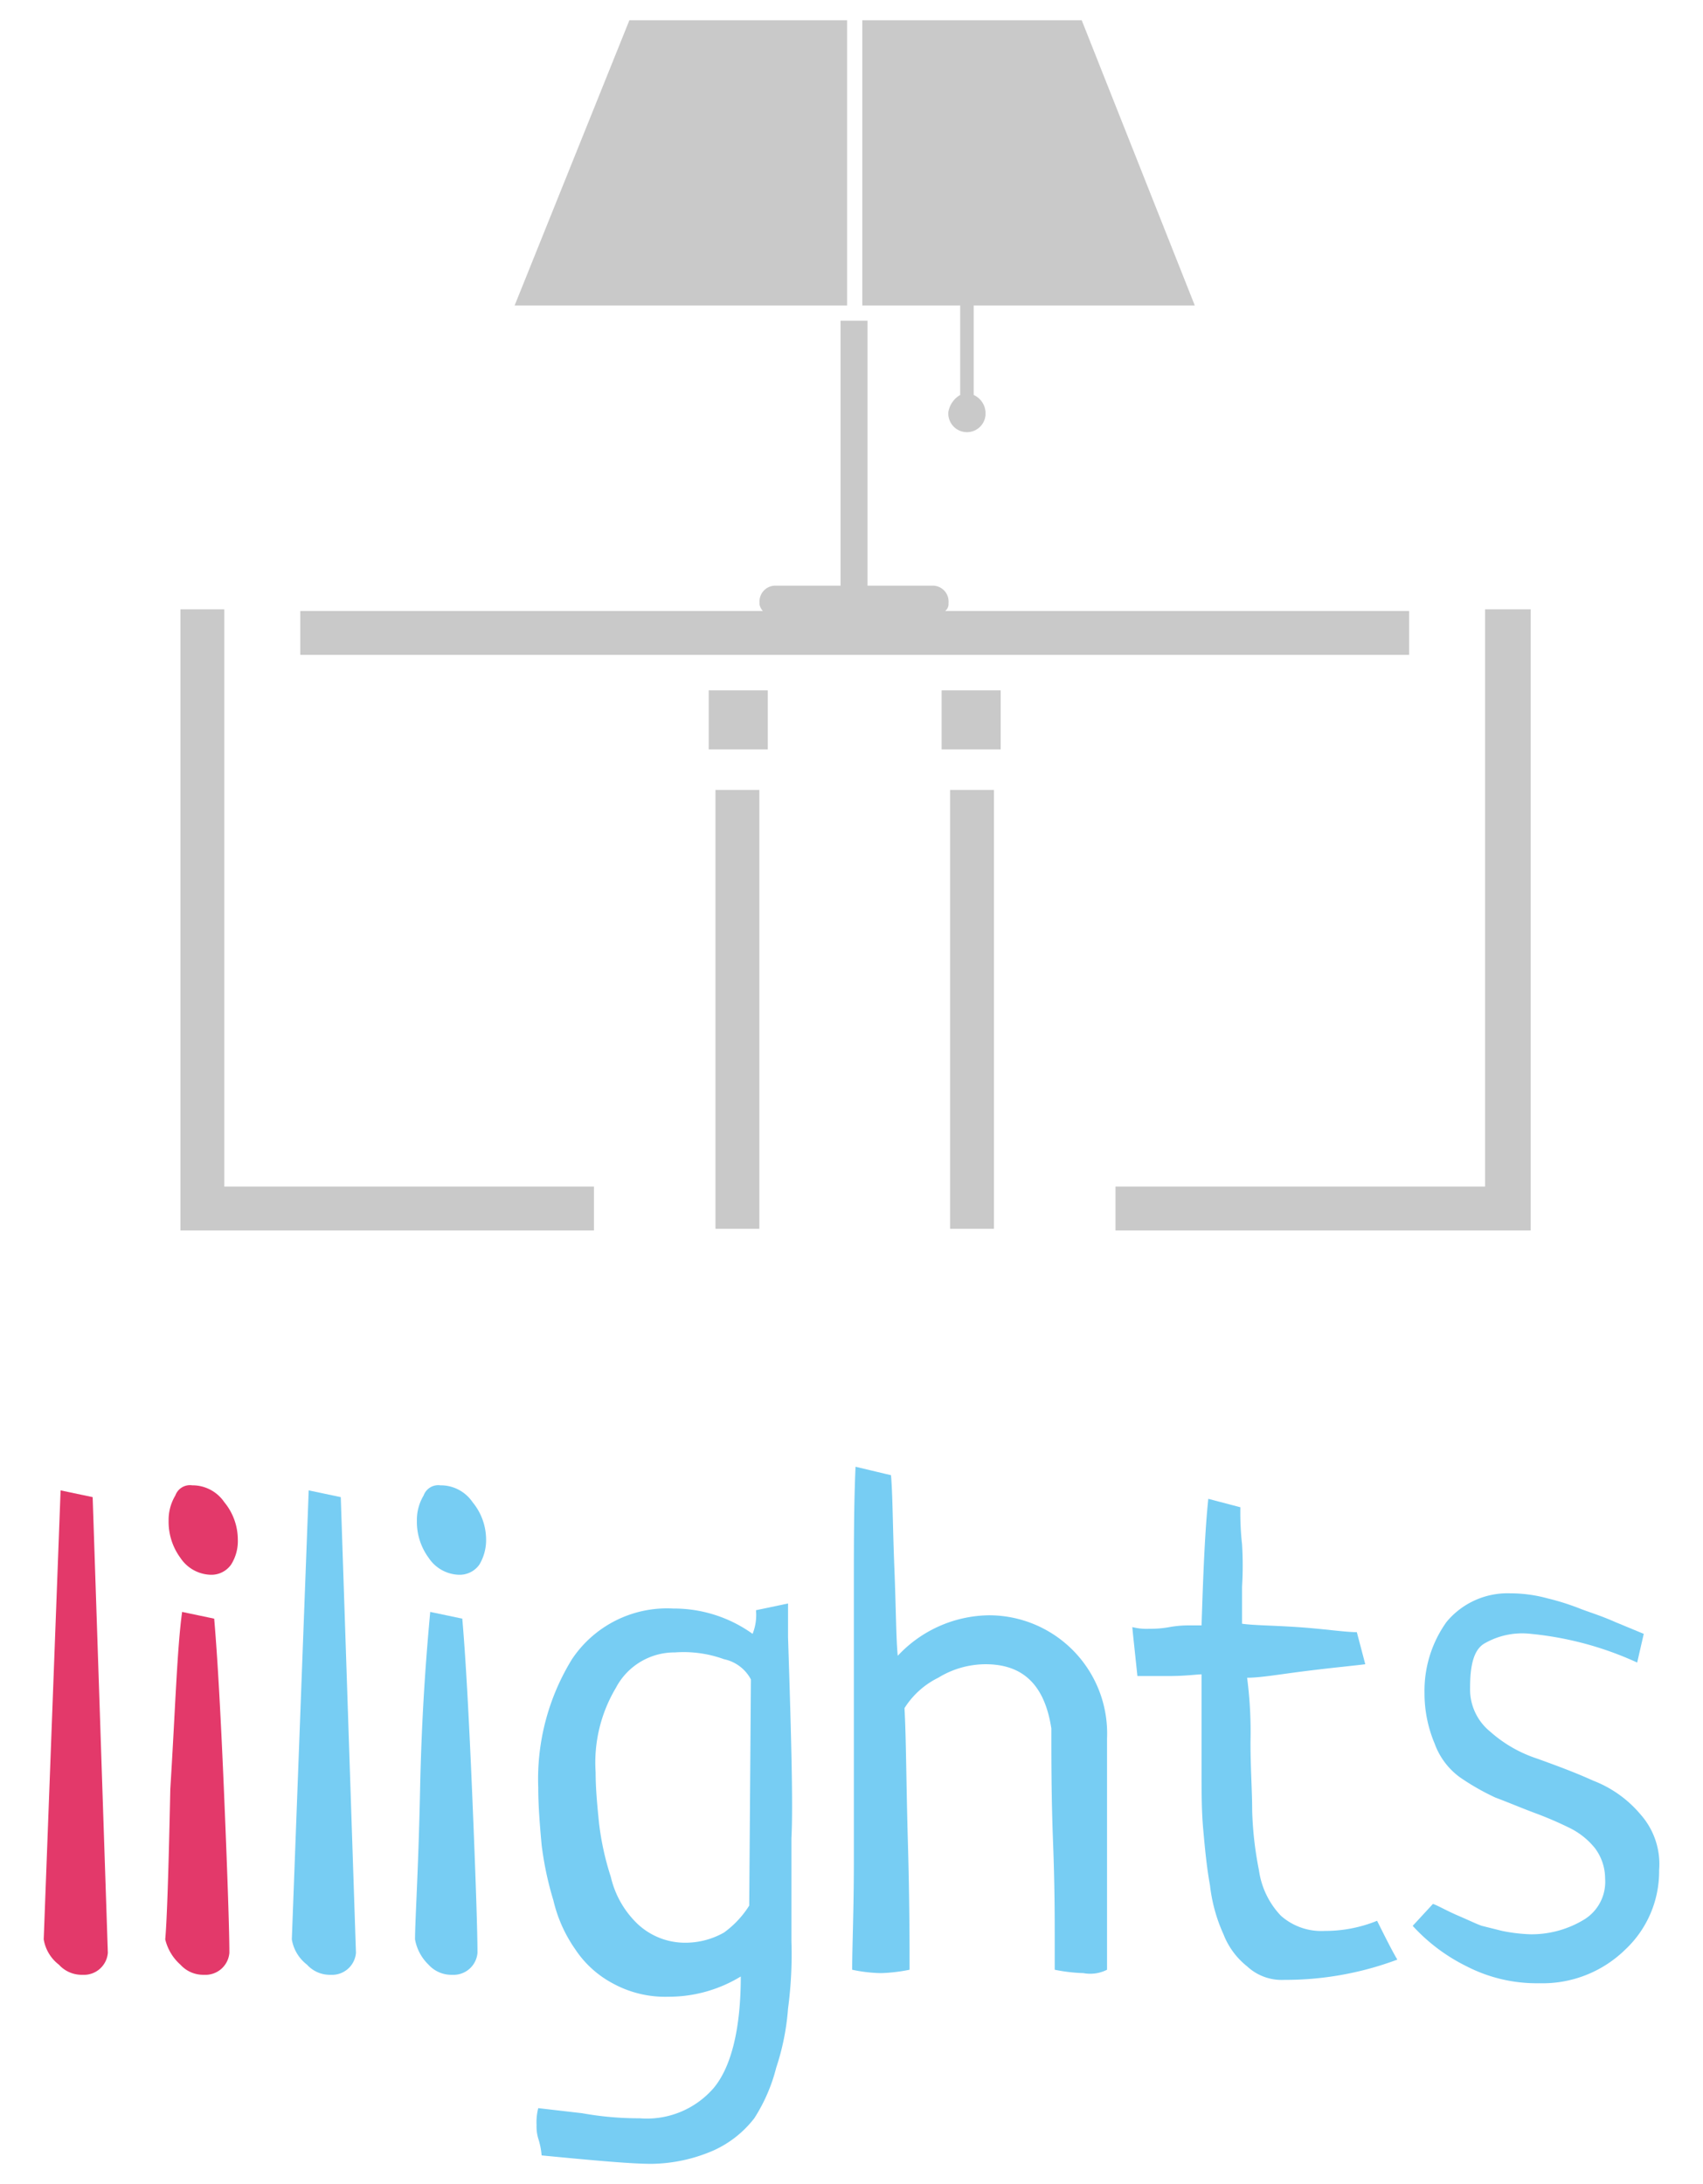 <svg id="Layer_1" data-name="Layer 1" xmlns="http://www.w3.org/2000/svg" viewBox="0 0 100.9 129.4"><defs><style>.cls-1{fill:#e3396a;}.cls-2{fill:#77cdf3;}.cls-3{fill:#c9c9c9;}</style></defs><path class="cls-1" d="M3.59,88.3l1.9.4.9,27a1.42,1.42,0,0,1-1.5,1.3,1.82,1.82,0,0,1-1.4-.6,2.37,2.37,0,0,1-.9-1.5Z"/><path class="cls-1" d="M11.39,88a2.28,2.28,0,0,1,1.9,1,3.49,3.49,0,0,1,.8,2.2,2.6,2.6,0,0,1-.4,1.5,1.43,1.43,0,0,1-1.2.6,2.23,2.23,0,0,1-1.8-1,3.6,3.6,0,0,1-.7-2.2,2.82,2.82,0,0,1,.4-1.5A.92.92,0,0,1,11.39,88Zm-.6,7.5,1.9.4c.2,2.3.4,5.9.6,10.7s.3,7.9.3,9.1a1.42,1.42,0,0,1-1.5,1.3,1.82,1.82,0,0,1-1.4-.6,2.9,2.9,0,0,1-.9-1.5c.1-1.1.2-4.1.3-8.9.3-4.8.4-8.3.7-10.5Z"/><path class="cls-2" d="M18.29,88.3l1.9.4.9,27a1.42,1.42,0,0,1-1.5,1.3,1.82,1.82,0,0,1-1.4-.6,2.37,2.37,0,0,1-.9-1.5Z"/><path class="cls-2" d="M26.09,88A2.28,2.28,0,0,1,28,89a3.49,3.49,0,0,1,.8,2.2,2.82,2.82,0,0,1-.4,1.5,1.43,1.43,0,0,1-1.2.6,2.23,2.23,0,0,1-1.8-1,3.6,3.6,0,0,1-.7-2.2,2.82,2.82,0,0,1,.4-1.5A.92.92,0,0,1,26.09,88Zm-.6,7.5,1.9.4c.2,2.3.4,5.9.6,10.7s.3,7.9.3,9.1a1.42,1.42,0,0,1-1.5,1.3,1.82,1.82,0,0,1-1.4-.6,2.75,2.75,0,0,1-.8-1.5c0-1.1.2-4.1.3-8.9S25.29,97.7,25.49,95.5Z"/><path class="cls-2" d="M44.79,95.4l1.9-.4v2c.2,6.1.3,10.1.2,11.9V115a24.25,24.25,0,0,1-.2,4,14.49,14.49,0,0,1-.7,3.5,10.11,10.11,0,0,1-1.3,3,6.34,6.34,0,0,1-2.4,1.9,9.46,9.46,0,0,1-3.7.8c-1.2,0-3.4-.2-6.5-.5a4.4,4.4,0,0,0-.2-1,2.49,2.49,0,0,1-.1-.8,3.4,3.4,0,0,1,.1-1l2.6.3a18.7,18.7,0,0,0,3.4.3,5.23,5.23,0,0,0,4.4-1.8c1-1.2,1.6-3.4,1.6-6.6a8.21,8.21,0,0,1-4.3,1.2,6.45,6.45,0,0,1-3.3-.8,6.09,6.09,0,0,1-2.2-2,8.37,8.37,0,0,1-1.3-2.9,19.42,19.42,0,0,1-.7-3.3c-.1-1.1-.2-2.3-.2-3.4a13.55,13.55,0,0,1,2-7.6,6.77,6.77,0,0,1,6-3,8,8,0,0,1,4.7,1.5A3,3,0,0,0,44.79,95.4Zm-.4,17.5.1-13.4a2.35,2.35,0,0,0-1.6-1.2,7,7,0,0,0-2.9-.4,3.92,3.92,0,0,0-3.5,2.1,8.65,8.65,0,0,0-1.2,5c0,1,.1,2,.2,3a16.54,16.54,0,0,0,.7,3.2,5.6,5.6,0,0,0,1.6,2.8,4.11,4.11,0,0,0,2.8,1.1,4.65,4.65,0,0,0,2.3-.6A5.72,5.72,0,0,0,44.39,112.9Z"/><path class="cls-2" d="M50.69,86.9l2.1.5c.1,1.1.1,3,.2,5.5s.1,4.2.2,5.2a7.51,7.51,0,0,1,5.4-2.4,7,7,0,0,1,7,7.3v13.7a2.2,2.2,0,0,1-1.4.2,9.85,9.85,0,0,1-1.7-.2v-2c0-1.1,0-3-.1-5.6s-.1-4.9-.1-6.7c-.4-2.6-1.7-3.8-3.9-3.8a5.38,5.38,0,0,0-2.8.8,4.94,4.94,0,0,0-2,1.8c.1,1.8.1,4.4.2,7.9s.1,6.1.1,7.6a9.85,9.85,0,0,1-1.7.2,8.81,8.81,0,0,1-1.7-.2c0-1.4.1-3.5.1-6.5V94C50.59,91.5,50.59,89.1,50.69,86.9Z"/><path class="cls-2" d="M80.39,96.7l.5,1.9c-.8.1-1.9.2-3.5.4s-2.7.4-3.5.4a24.84,24.84,0,0,1,.2,3.8c0,1.6.1,2.9.1,4.1a20.85,20.85,0,0,0,.4,3.5,4.89,4.89,0,0,0,1.3,2.7,3.61,3.61,0,0,0,2.6.9,8.15,8.15,0,0,0,3.1-.6c.5,1,.9,1.8,1.2,2.3a18.92,18.92,0,0,1-6.7,1.2,3,3,0,0,1-2.2-.8,4.5,4.5,0,0,1-1.4-1.9,9.61,9.61,0,0,1-.8-2.9c-.2-1.1-.3-2.2-.4-3.3s-.1-2.2-.1-3.6V99.2c-.3,0-.9.1-2,.1h-1.8c-.2-1.9-.3-2.8-.3-2.9a3.4,3.4,0,0,0,1,.1,6.25,6.25,0,0,0,1.2-.1,6.25,6.25,0,0,1,1.2-.1h.7c.1-3.1.2-5.6.4-7.5l1.9.5a17,17,0,0,0,.1,2.2,20.83,20.83,0,0,1,0,2.5v2.2c.7.1,1.8.1,3.3.2S79.69,96.7,80.39,96.7Z"/><path class="cls-2" d="M97.39,96.8,97,98.5a19.63,19.63,0,0,0-6.3-1.7,4.46,4.46,0,0,0-2.8.6c-.6.4-.8,1.3-.8,2.6a3.22,3.22,0,0,0,1.2,2.6,7.85,7.85,0,0,0,2.8,1.6c1.1.4,2.2.8,3.3,1.3a6.9,6.9,0,0,1,2.8,2,4.43,4.43,0,0,1,1.1,3.3,6.34,6.34,0,0,1-2,4.7,7,7,0,0,1-5.1,2,9.07,9.07,0,0,1-4.3-1,10.76,10.76,0,0,1-3.2-2.4l1.2-1.3c.3.1.8.4,1.5.7s1.1.5,1.4.6l1.2.3a9.85,9.85,0,0,0,1.7.2,6,6,0,0,0,3.2-.9,2.62,2.62,0,0,0,1.2-2.4,3,3,0,0,0-.6-1.8,4.43,4.43,0,0,0-1.5-1.2,22,22,0,0,0-2.1-.9c-.8-.3-1.5-.6-2.3-.9a14.32,14.32,0,0,1-2.1-1.2,4.26,4.26,0,0,1-1.5-2,7.65,7.65,0,0,1-.6-3,7,7,0,0,1,1.3-4.2,4.69,4.69,0,0,1,3.8-1.7,8.33,8.33,0,0,1,2.2.3,14.5,14.5,0,0,1,1.9.6c.5.2,1.2.4,2.1.8Z"/><rect class="cls-3" x="42.39" y="46.8" width="2.6" height="26"/><rect class="cls-3" x="41.99" y="40.9" width="3.5" height="3.5"/><polygon class="cls-3" points="13.29 70.3 13.29 36.1 10.69 36.1 10.69 72.9 13.29 72.9 13.29 72.9 35.19 72.9 35.19 70.3 13.29 70.3"/><polygon class="cls-3" points="50.19 18.1 30.49 18.1 37.29 1.2 50.19 1.2 50.19 18.1"/><rect class="cls-3" x="56.29" y="46.8" width="2.6" height="26"/><rect class="cls-3" x="55.79" y="40.9" width="3.5" height="3.5"/><polygon class="cls-3" points="87.99 36.1 87.99 70.3 66.09 70.3 66.09 72.9 87.99 72.9 87.99 72.9 90.69 72.9 90.69 36.1 87.99 36.1"/><path class="cls-3" d="M57.69,23.4V18.1h13.1L64.09,1.2h-13V18.1h5.8v5.3a1.45,1.45,0,0,0-.7,1,1.1,1.1,0,1,0,2.2.2v-.2A1.2,1.2,0,0,0,57.69,23.4Z"/><path class="cls-3" d="M56,36.2a.52.52,0,0,0,.2-.4v-.1a.94.94,0,0,0-1-1h-3.8V19h-1.6V34.7H46a.94.94,0,0,0-1,1v.1a.76.76,0,0,0,.2.4H17.79v2.6h65.7V36.2Z"/></svg>